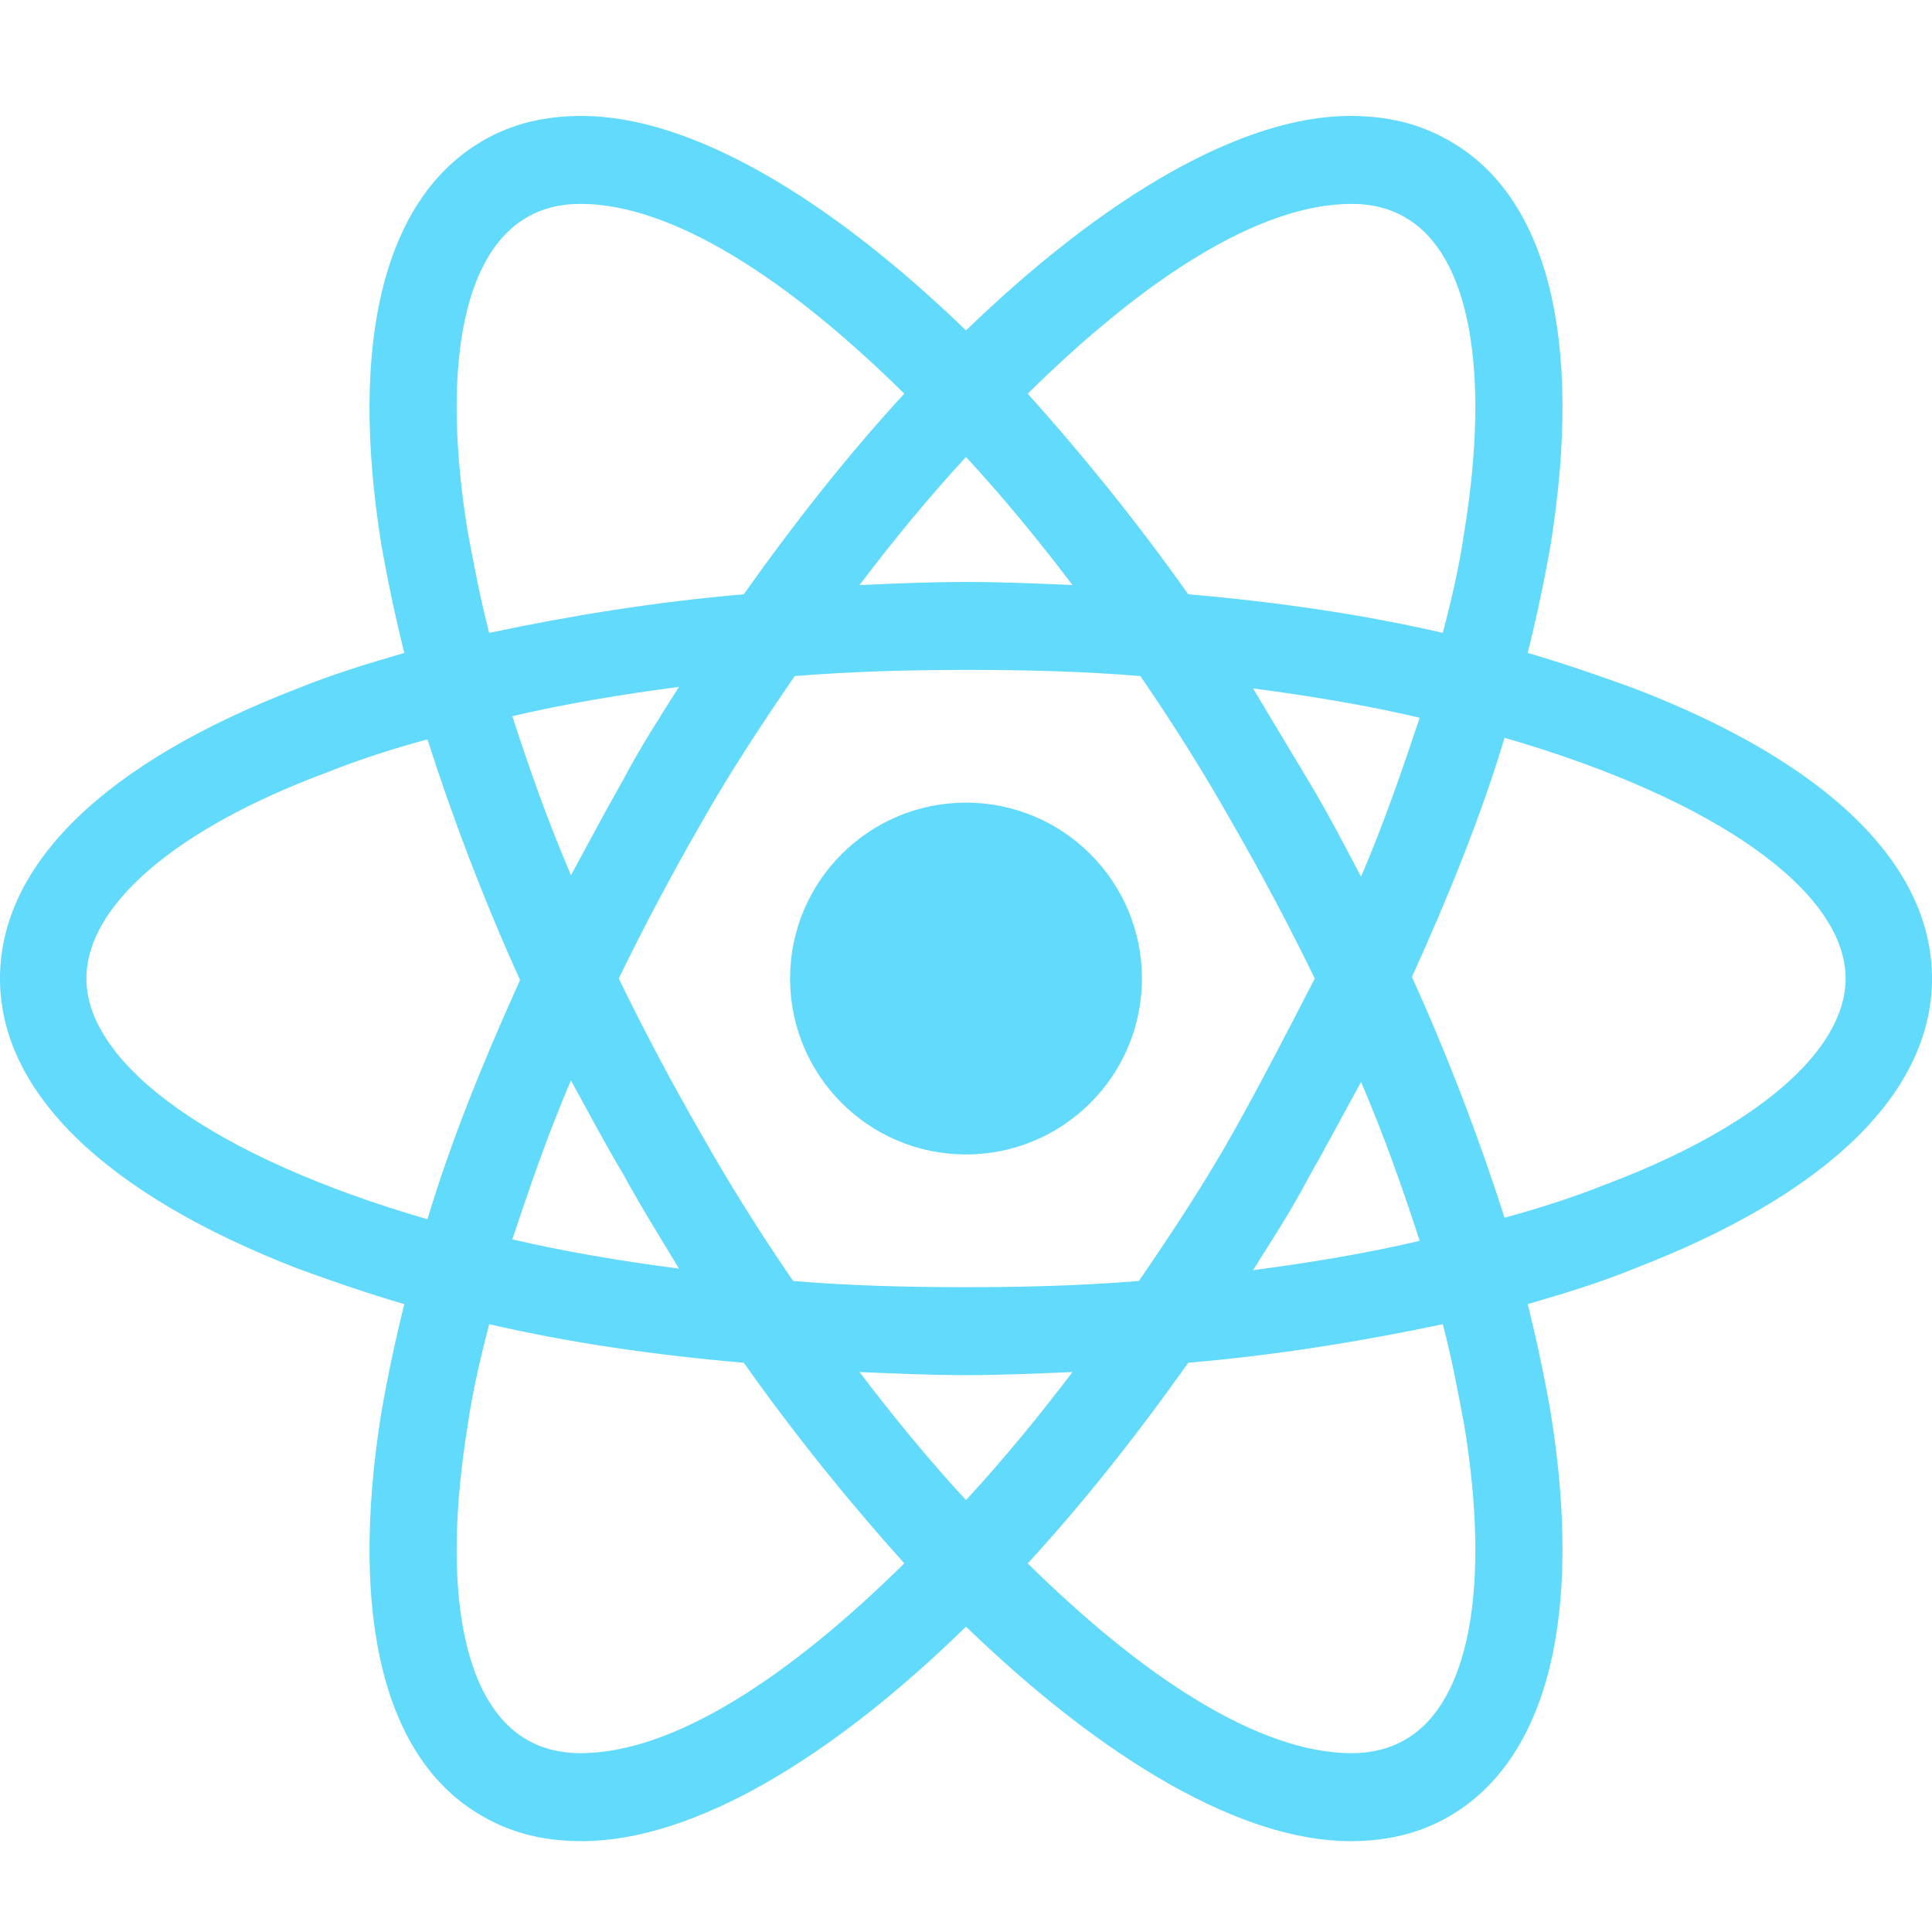 <svg width="50" height="50" viewBox="0 0 50 50" fill="none" xmlns="http://www.w3.org/2000/svg">
<path d="M25 29.877C27.514 29.877 29.553 27.839 29.553 25.324C29.553 22.81 27.514 20.772 25 20.772C22.486 20.772 20.447 22.81 20.447 25.324C20.447 27.839 22.486 29.877 25 29.877Z" fill="#61DAFB"/>
<path d="M42.292 17.816C41.414 17.497 40.495 17.177 39.537 16.898C39.776 15.939 39.976 14.981 40.136 14.062C40.974 8.791 40.056 5.077 37.5 3.639C36.741 3.2 35.903 3 34.944 3C32.149 3 28.594 5.077 25 8.551C21.406 5.077 17.851 3 15.056 3C14.097 3 13.259 3.2 12.5 3.639C9.944 5.117 9.026 8.831 9.864 14.062C10.024 14.981 10.224 15.939 10.463 16.898C9.505 17.177 8.586 17.457 7.708 17.816C2.716 19.733 0 22.369 0 25.324C0 28.28 2.756 30.915 7.708 32.832C8.586 33.152 9.505 33.471 10.463 33.751C10.224 34.709 10.024 35.668 9.864 36.586C9.026 41.858 9.944 45.572 12.5 47.01C13.259 47.449 14.097 47.649 15.056 47.649C17.891 47.649 21.446 45.572 25 42.097C28.594 45.572 32.149 47.649 34.944 47.649C35.903 47.649 36.741 47.449 37.5 47.01C40.056 45.532 40.974 41.818 40.136 36.586C39.976 35.668 39.776 34.709 39.537 33.751C40.495 33.471 41.414 33.192 42.292 32.832C47.284 30.915 50 28.28 50 25.324C50 22.369 47.284 19.733 42.292 17.816ZM36.382 5.636C38.019 6.594 38.578 9.55 37.899 13.743C37.78 14.582 37.58 15.46 37.34 16.379C35.264 15.899 33.067 15.58 30.751 15.38C29.393 13.463 27.995 11.746 26.597 10.188C29.553 7.273 32.548 5.276 34.984 5.276C35.503 5.276 35.982 5.396 36.382 5.636V5.636ZM31.909 29.318C31.19 30.596 30.351 31.874 29.473 33.152C27.995 33.272 26.518 33.312 25 33.312C23.442 33.312 21.965 33.272 20.527 33.152C19.649 31.874 18.85 30.596 18.131 29.318C17.372 28 16.653 26.642 16.014 25.324C16.653 24.006 17.372 22.649 18.131 21.331C18.85 20.053 19.689 18.775 20.567 17.497C22.045 17.377 23.522 17.337 25.04 17.337C26.597 17.337 28.075 17.377 29.513 17.497C30.391 18.775 31.19 20.053 31.909 21.331C32.668 22.649 33.387 24.006 34.026 25.324C33.347 26.642 32.668 27.96 31.909 29.318ZM35.224 28C35.823 29.398 36.302 30.756 36.741 32.113C35.383 32.433 33.946 32.672 32.428 32.872C32.907 32.113 33.426 31.315 33.866 30.476C34.345 29.637 34.784 28.799 35.224 28ZM25 38.823C24.041 37.784 23.123 36.666 22.244 35.508C23.163 35.548 24.081 35.588 25 35.588C25.919 35.588 26.837 35.548 27.756 35.508C26.877 36.666 25.959 37.784 25 38.823ZM17.572 32.832C16.054 32.633 14.617 32.393 13.259 32.074C13.698 30.756 14.177 29.358 14.776 27.96C15.216 28.759 15.655 29.597 16.134 30.396C16.613 31.275 17.093 32.033 17.572 32.832V32.832ZM14.776 22.649C14.177 21.251 13.698 19.893 13.259 18.535C14.617 18.216 16.054 17.976 17.572 17.776C17.093 18.535 16.573 19.334 16.134 20.172C15.655 21.011 15.216 21.85 14.776 22.649V22.649ZM25 11.826C25.959 12.864 26.877 13.982 27.756 15.141C26.837 15.101 25.919 15.061 25 15.061C24.081 15.061 23.163 15.101 22.244 15.141C23.123 13.982 24.041 12.864 25 11.826V11.826ZM33.866 20.212L32.428 17.816C33.946 18.016 35.383 18.256 36.741 18.575C36.302 19.893 35.823 21.291 35.224 22.689C34.784 21.85 34.345 21.011 33.866 20.212V20.212ZM12.101 13.743C11.422 9.55 11.981 6.594 13.618 5.636C14.018 5.396 14.497 5.276 15.016 5.276C17.412 5.276 20.407 7.233 23.403 10.188C22.005 11.706 20.607 13.463 19.249 15.38C16.933 15.58 14.736 15.939 12.66 16.379C12.42 15.46 12.26 14.582 12.101 13.743ZM2.236 25.324C2.236 23.447 4.513 21.451 8.506 19.973C9.305 19.653 10.184 19.374 11.062 19.134C11.701 21.131 12.5 23.248 13.459 25.364C12.5 27.481 11.661 29.558 11.062 31.554C5.551 29.957 2.236 27.561 2.236 25.324V25.324ZM13.618 45.013C11.981 44.054 11.422 41.099 12.101 36.906C12.22 36.067 12.42 35.188 12.66 34.27C14.736 34.749 16.933 35.069 19.249 35.268C20.607 37.185 22.005 38.903 23.403 40.46C20.447 43.375 17.452 45.372 15.016 45.372C14.497 45.372 14.018 45.252 13.618 45.013ZM37.899 36.906C38.578 41.099 38.019 44.054 36.382 45.013C35.982 45.252 35.503 45.372 34.984 45.372C32.588 45.372 29.593 43.415 26.597 40.46C27.995 38.943 29.393 37.185 30.751 35.268C33.067 35.069 35.264 34.709 37.34 34.27C37.58 35.188 37.74 36.067 37.899 36.906V36.906ZM41.494 30.676C40.695 30.995 39.816 31.275 38.938 31.514C38.299 29.518 37.5 27.401 36.541 25.284C37.5 23.168 38.339 21.091 38.938 19.094C44.449 20.692 47.764 23.088 47.764 25.324C47.764 27.201 45.447 29.198 41.494 30.676V30.676Z" fill="#61DAFB"/>
</svg>
